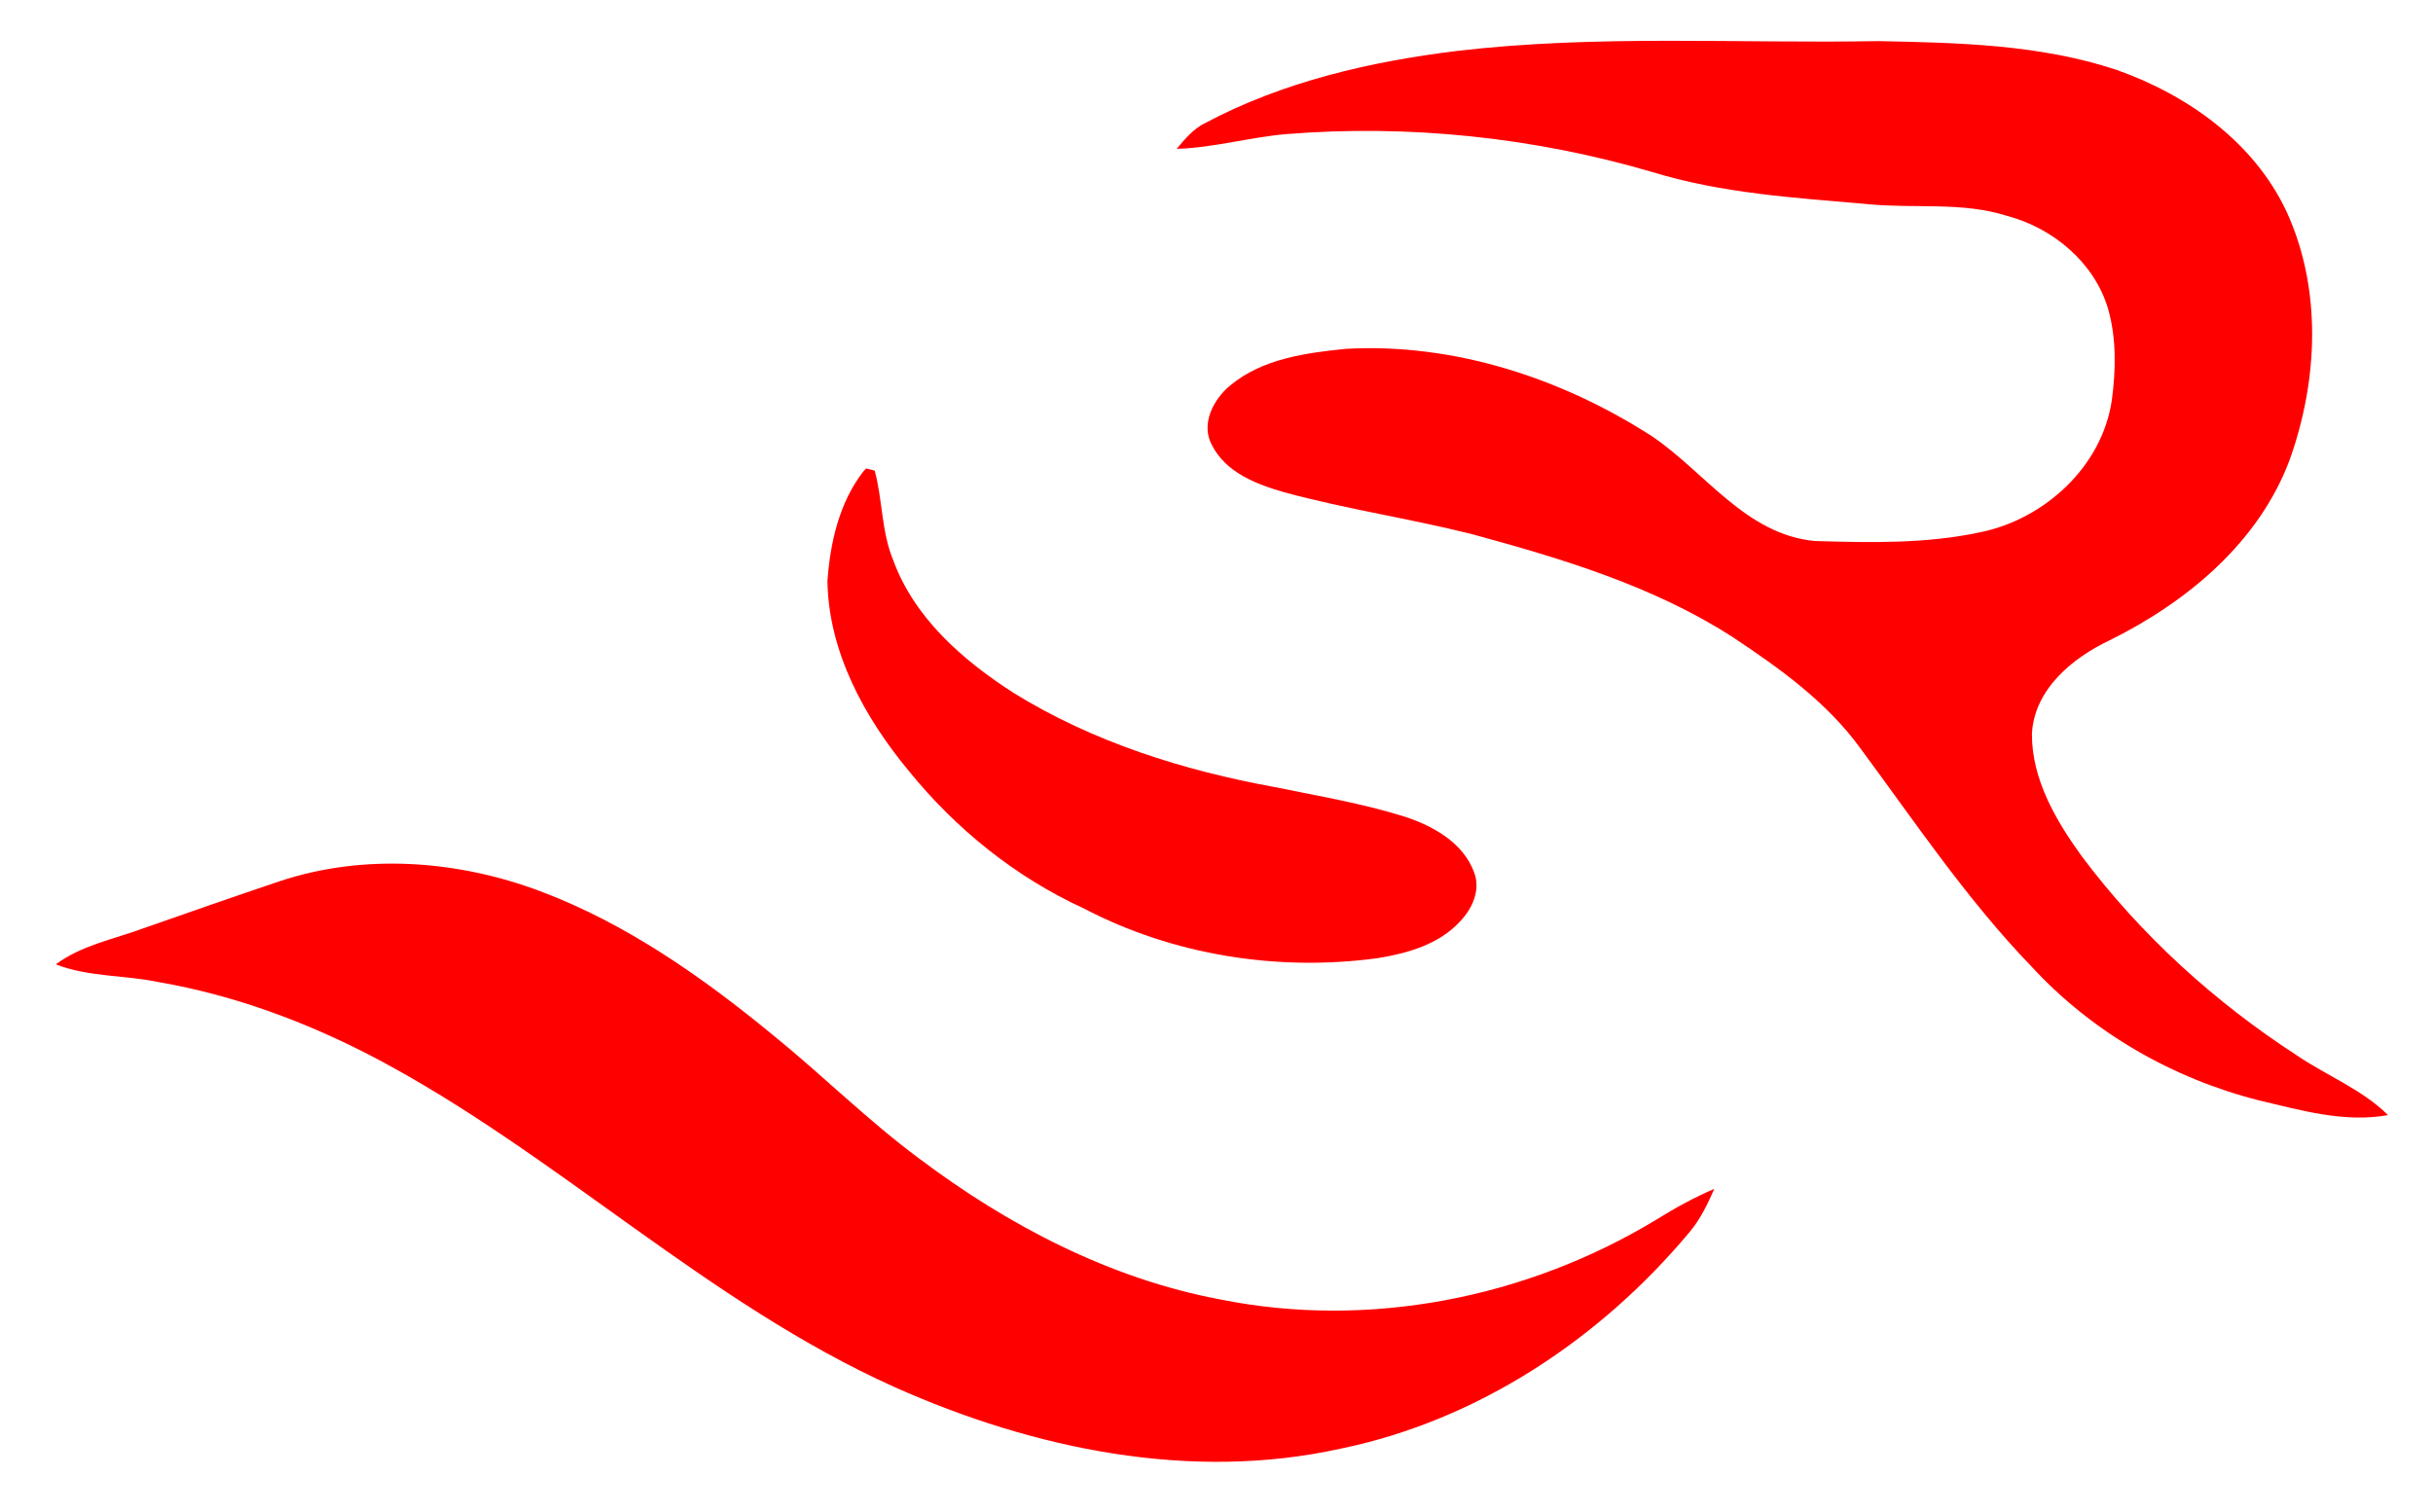 <?xml version="1.0" encoding="UTF-8" ?>
<!DOCTYPE svg PUBLIC "-//W3C//DTD SVG 1.1//EN" "http://www.w3.org/Graphics/SVG/1.1/DTD/svg11.dtd">
<svg width="452pt" height="281pt" viewBox="0 0 452 281" id="logo_svg" version="1.1" xmlns="http://www.w3.org/2000/svg">
  <style>

  svg {
   // background-color: #212121;
  }
  </style>
  <g>
    <path class="logo" fill="#ff0000" d="M 270.66 9.47 C 296.67 6.40 322.89 8.11 349.00 7.64 C 363.80 7.94 378.96 8.26 393.14 12.96 C 406.31 17.59 418.72 26.37 424.78 39.29 C 431.41 53.69 430.65 70.65 425.40 85.36 C 419.70 100.77 406.29 111.87 391.93 118.98 C 384.97 122.29 377.93 128.08 377.49 136.36 C 377.45 144.83 381.96 152.50 386.78 159.16 C 397.73 173.76 411.46 186.23 426.76 196.15 C 432.33 199.92 438.79 202.41 443.65 207.21 C 435.53 208.67 427.49 206.32 419.65 204.47 C 403.59 200.40 388.66 191.82 377.42 179.61 C 365.50 167.27 355.92 152.97 345.75 139.23 C 339.47 130.48 330.57 124.14 321.70 118.26 C 307.07 108.89 290.25 103.83 273.63 99.30 C 262.04 96.38 250.18 94.62 238.64 91.49 C 233.46 90.01 227.73 87.82 225.15 82.71 C 223.01 78.78 225.43 74.18 228.57 71.61 C 234.53 66.65 242.59 65.58 250.04 64.82 C 270.13 63.71 290.17 70.27 306.95 81.10 C 316.82 87.78 324.37 99.35 337.17 100.53 C 347.45 100.84 357.90 101.07 368.01 98.88 C 379.90 96.41 390.53 86.66 392.33 74.39 C 393.09 68.75 393.21 62.88 391.63 57.36 C 389.08 48.76 381.38 42.36 372.86 40.11 C 364.50 37.46 355.66 38.79 347.07 37.94 C 333.61 36.76 319.96 35.96 306.97 31.97 C 284.96 25.52 261.80 23.08 238.93 24.92 C 232.11 25.52 225.47 27.45 218.60 27.66 C 220.15 25.82 221.72 23.91 223.94 22.84 C 238.37 15.18 254.53 11.44 270.66 9.47 Z">
    </path>
    <path class="logo" fill="#ff0000" d="M 160.45 87.53 L 160.91 87.05 C 161.31 87.15 162.11 87.35 162.50 87.45 C 163.98 92.91 163.74 98.75 165.92 104.04 C 169.85 114.84 178.89 122.71 188.31 128.76 C 203.05 137.89 219.86 143.17 236.83 146.26 C 244.96 147.93 253.18 149.30 261.11 151.80 C 266.35 153.54 271.89 156.66 273.87 162.14 C 275.12 165.39 273.50 168.89 271.23 171.24 C 267.33 175.50 261.50 177.13 255.99 178.04 C 237.39 180.57 217.98 177.52 201.31 168.79 C 188.66 162.99 177.58 154.04 168.84 143.26 C 160.60 133.32 153.93 121.17 153.72 107.99 C 154.22 100.83 155.94 93.27 160.45 87.53 Z">
    </path>
    <path class="logo" fill="#ff0000" d="M 51.87 163.78 C 67.59 158.54 84.97 159.83 100.35 165.60 C 116.34 171.61 130.48 181.55 143.59 192.33 C 152.79 199.79 161.20 208.19 170.72 215.25 C 187.27 227.72 206.17 237.60 226.67 241.46 C 254.28 247.03 283.67 241.21 307.67 226.66 C 311.14 224.50 314.72 222.53 318.48 220.92 C 317.25 223.73 315.91 226.52 313.93 228.89 C 297.37 248.77 274.54 263.96 249.02 269.20 C 221.17 275.35 191.97 269.25 166.30 257.80 C 131.20 242.06 103.41 214.35 69.53 196.50 C 56.99 189.94 43.57 184.94 29.60 182.52 C 23.22 181.16 16.52 181.59 10.37 179.20 C 15.16 175.63 21.12 174.54 26.61 172.51 C 35.02 169.56 43.43 166.62 51.87 163.78 Z">
    </path>
  </g>
</svg>
